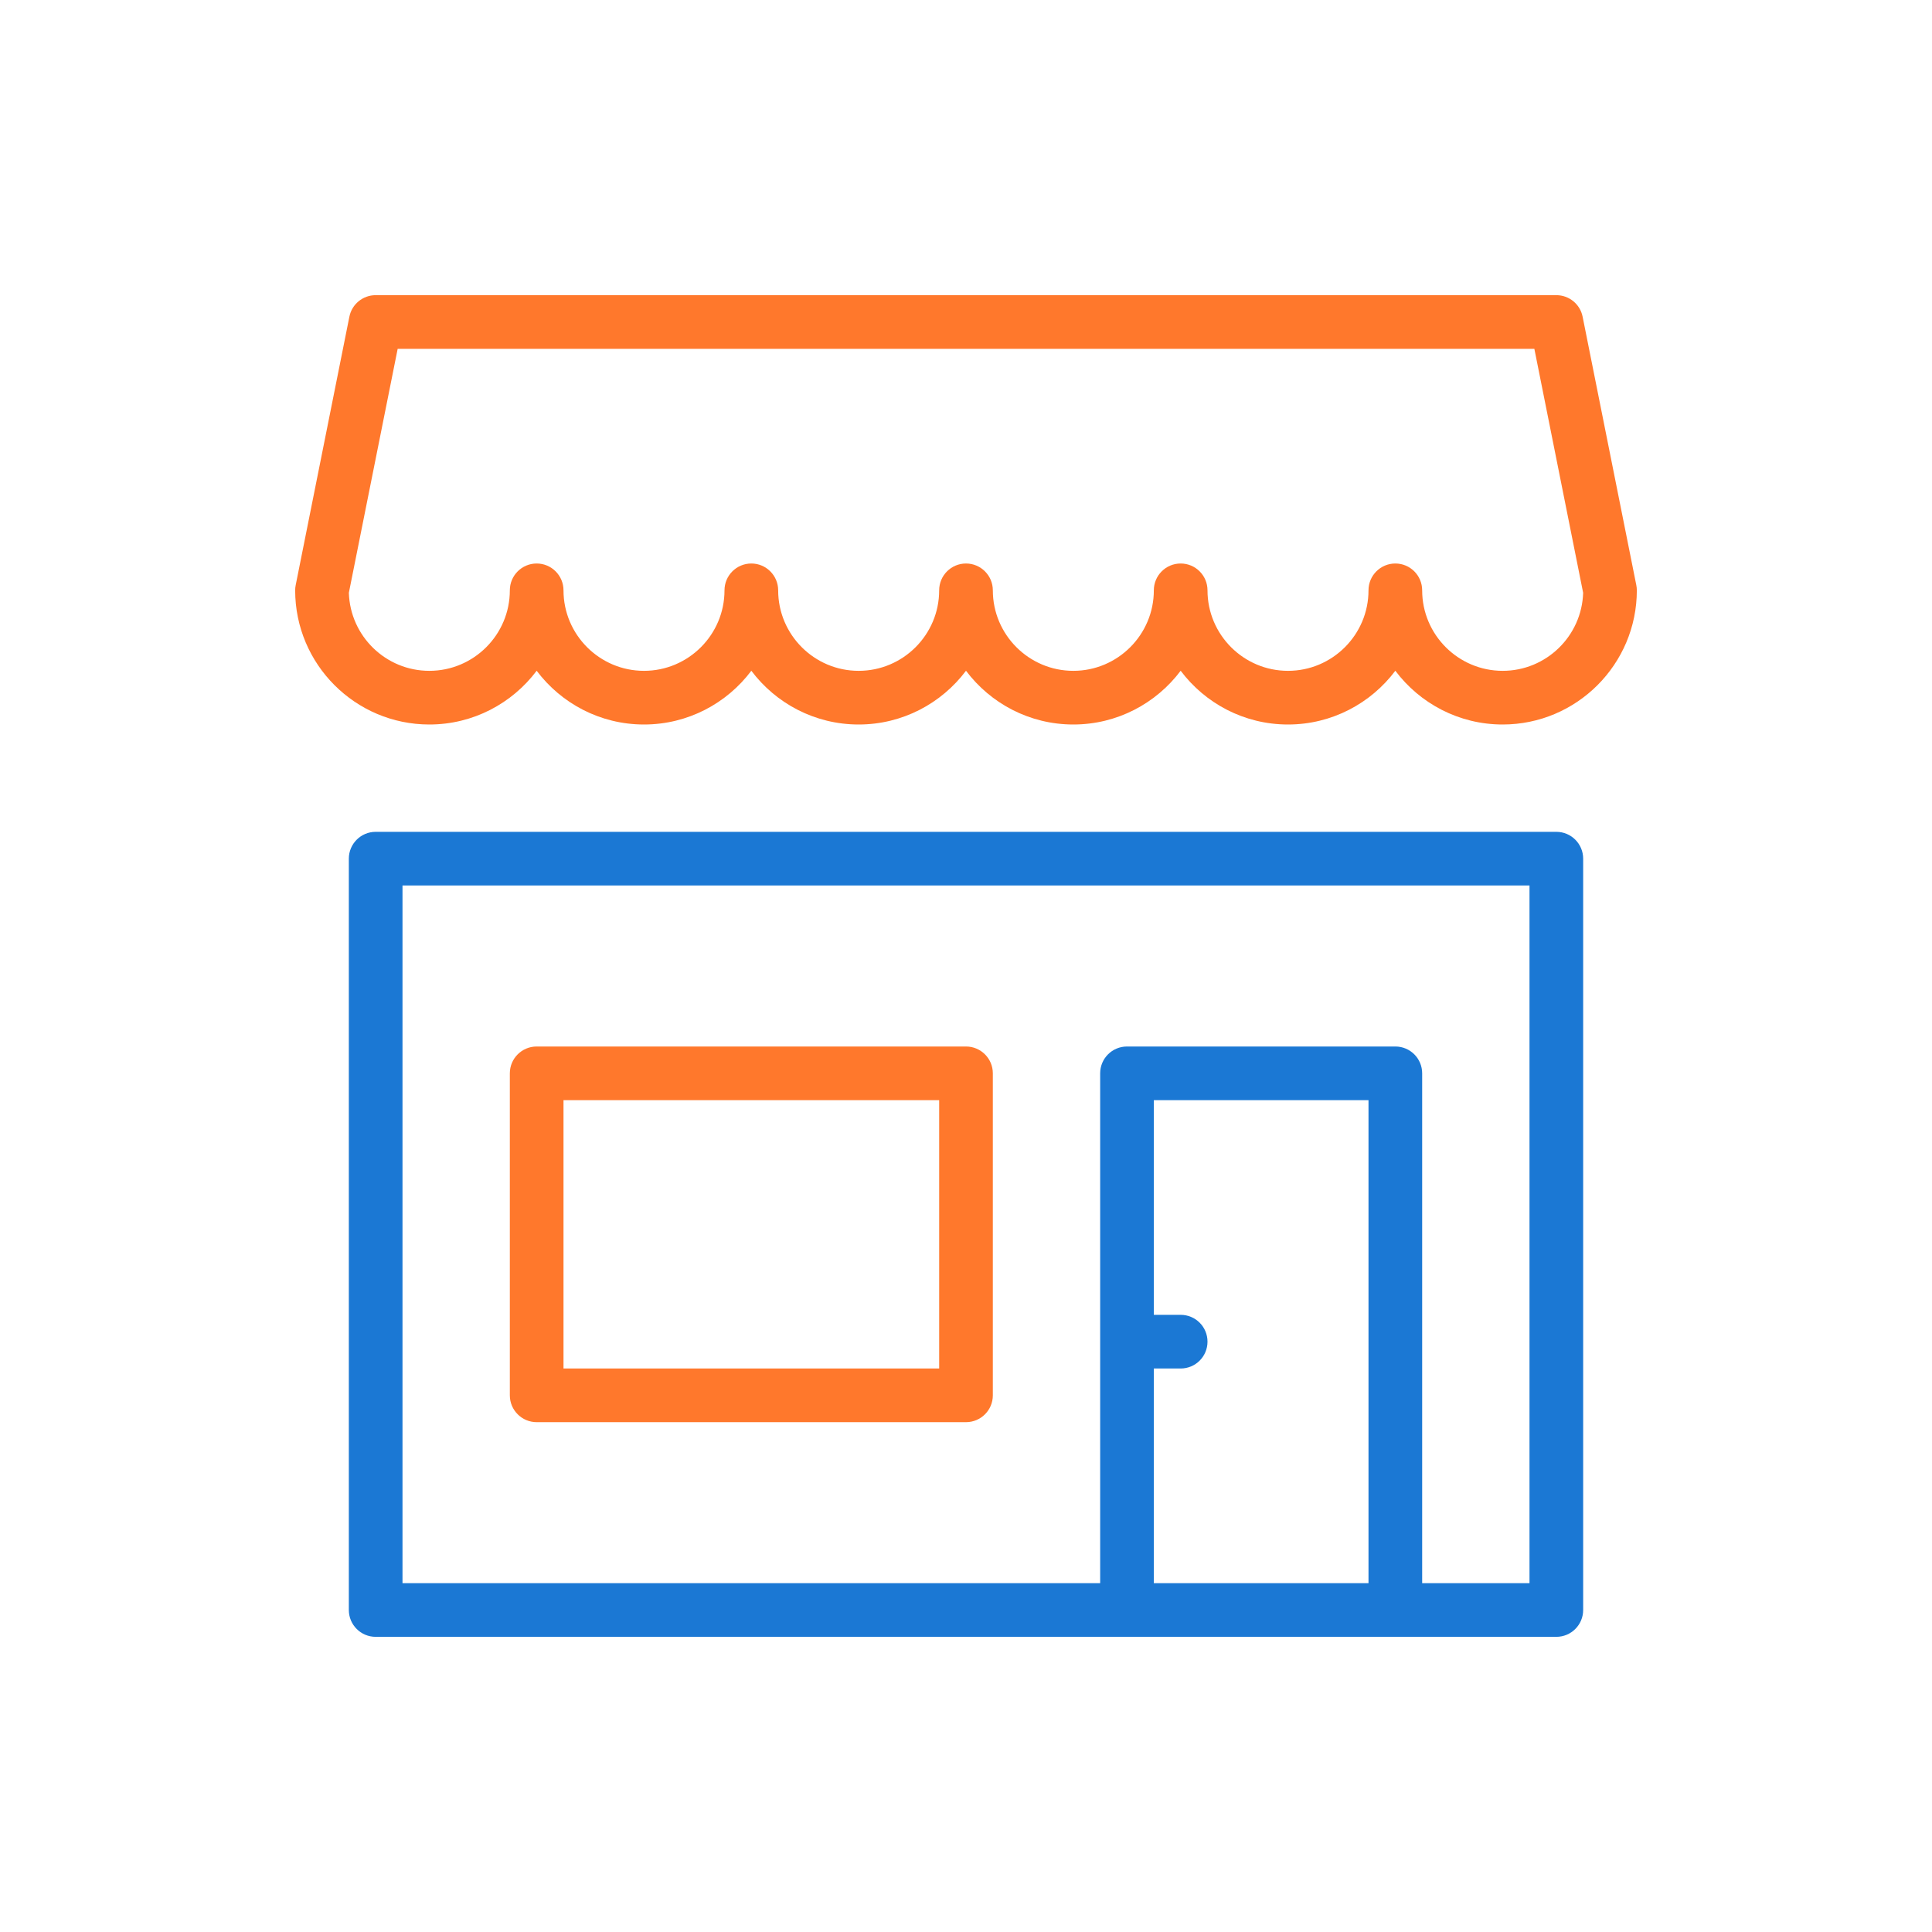 <?xml version="1.0" encoding="utf-8"?>
<svg width="72" height="72" viewBox="0 0 72 72" fill="none" xmlns="http://www.w3.org/2000/svg">
<path d="M58 31H14C13.448 31 13 31.448 13 32V60C13 60.553 13.448 61 14 61H58C58.553 61 59 60.553 59 60V32C59 31.448 58.553 31 58 31ZM43 59V51H44C44.553 51 45 50.553 45 50C45 49.447 44.553 49 44 49H43V41H51V59H43ZM57 59H53V40C53 39.447 52.553 39 52 39H42C41.447 39 41 39.447 41 40V59H15V33H57V59Z" fill="#1B78D4"/>
<path d="M60.98 21.804L58.98 11.804C58.887 11.336 58.477 11 58 11H14C13.523 11 13.113 11.336 13.02 11.804L11.02 21.804C11.006 21.869 11 21.934 11 22C11 24.757 13.243 27 16 27C17.634 27 19.087 26.212 20 24.997C20.913 26.212 22.366 27 24 27C25.634 27 27.087 26.212 28 24.997C28.913 26.212 30.366 27 32 27C33.634 27 35.087 26.212 36 24.997C36.913 26.212 38.366 27 40 27C41.634 27 43.087 26.212 44 24.997C44.913 26.212 46.366 27 48 27C49.634 27 51.087 26.212 52 24.997C52.913 26.212 54.366 27 56 27C58.757 27 61 24.757 61 22C61 21.934 60.993 21.869 60.98 21.804ZM56 25C54.346 25 53 23.654 53 22C53 21.448 52.553 21 52 21C51.447 21 51 21.448 51 22C51 23.654 49.654 25 48 25C46.346 25 45 23.654 45 22C45 21.448 44.553 21 44 21C43.447 21 43 21.448 43 22C43 23.654 41.654 25 40 25C38.346 25 37 23.654 37 22C37 21.448 36.552 21 36 21C35.448 21 35 21.448 35 22C35 23.654 33.654 25 32 25C30.346 25 29 23.654 29 22C29 21.448 28.552 21 28 21C27.448 21 27 21.448 27 22C27 23.654 25.654 25 24 25C22.346 25 21 23.654 21 22C21 21.448 20.552 21 20 21C19.448 21 19 21.448 19 22C19 23.654 17.654 25 16 25C14.376 25 13.05 23.704 13.001 22.092L14.82 13H57.181L58.999 22.092C58.95 23.704 57.623 25 56 25Z" fill="#FF782C"/>
<path d="M20 53H36C36.552 53 37 52.553 37 52V40C37 39.447 36.552 39 36 39H20C19.448 39 19 39.447 19 40V52C19 52.553 19.448 53 20 53ZM21 41H35V51H21V41Z" fill="#FF782C"/>
</svg>

